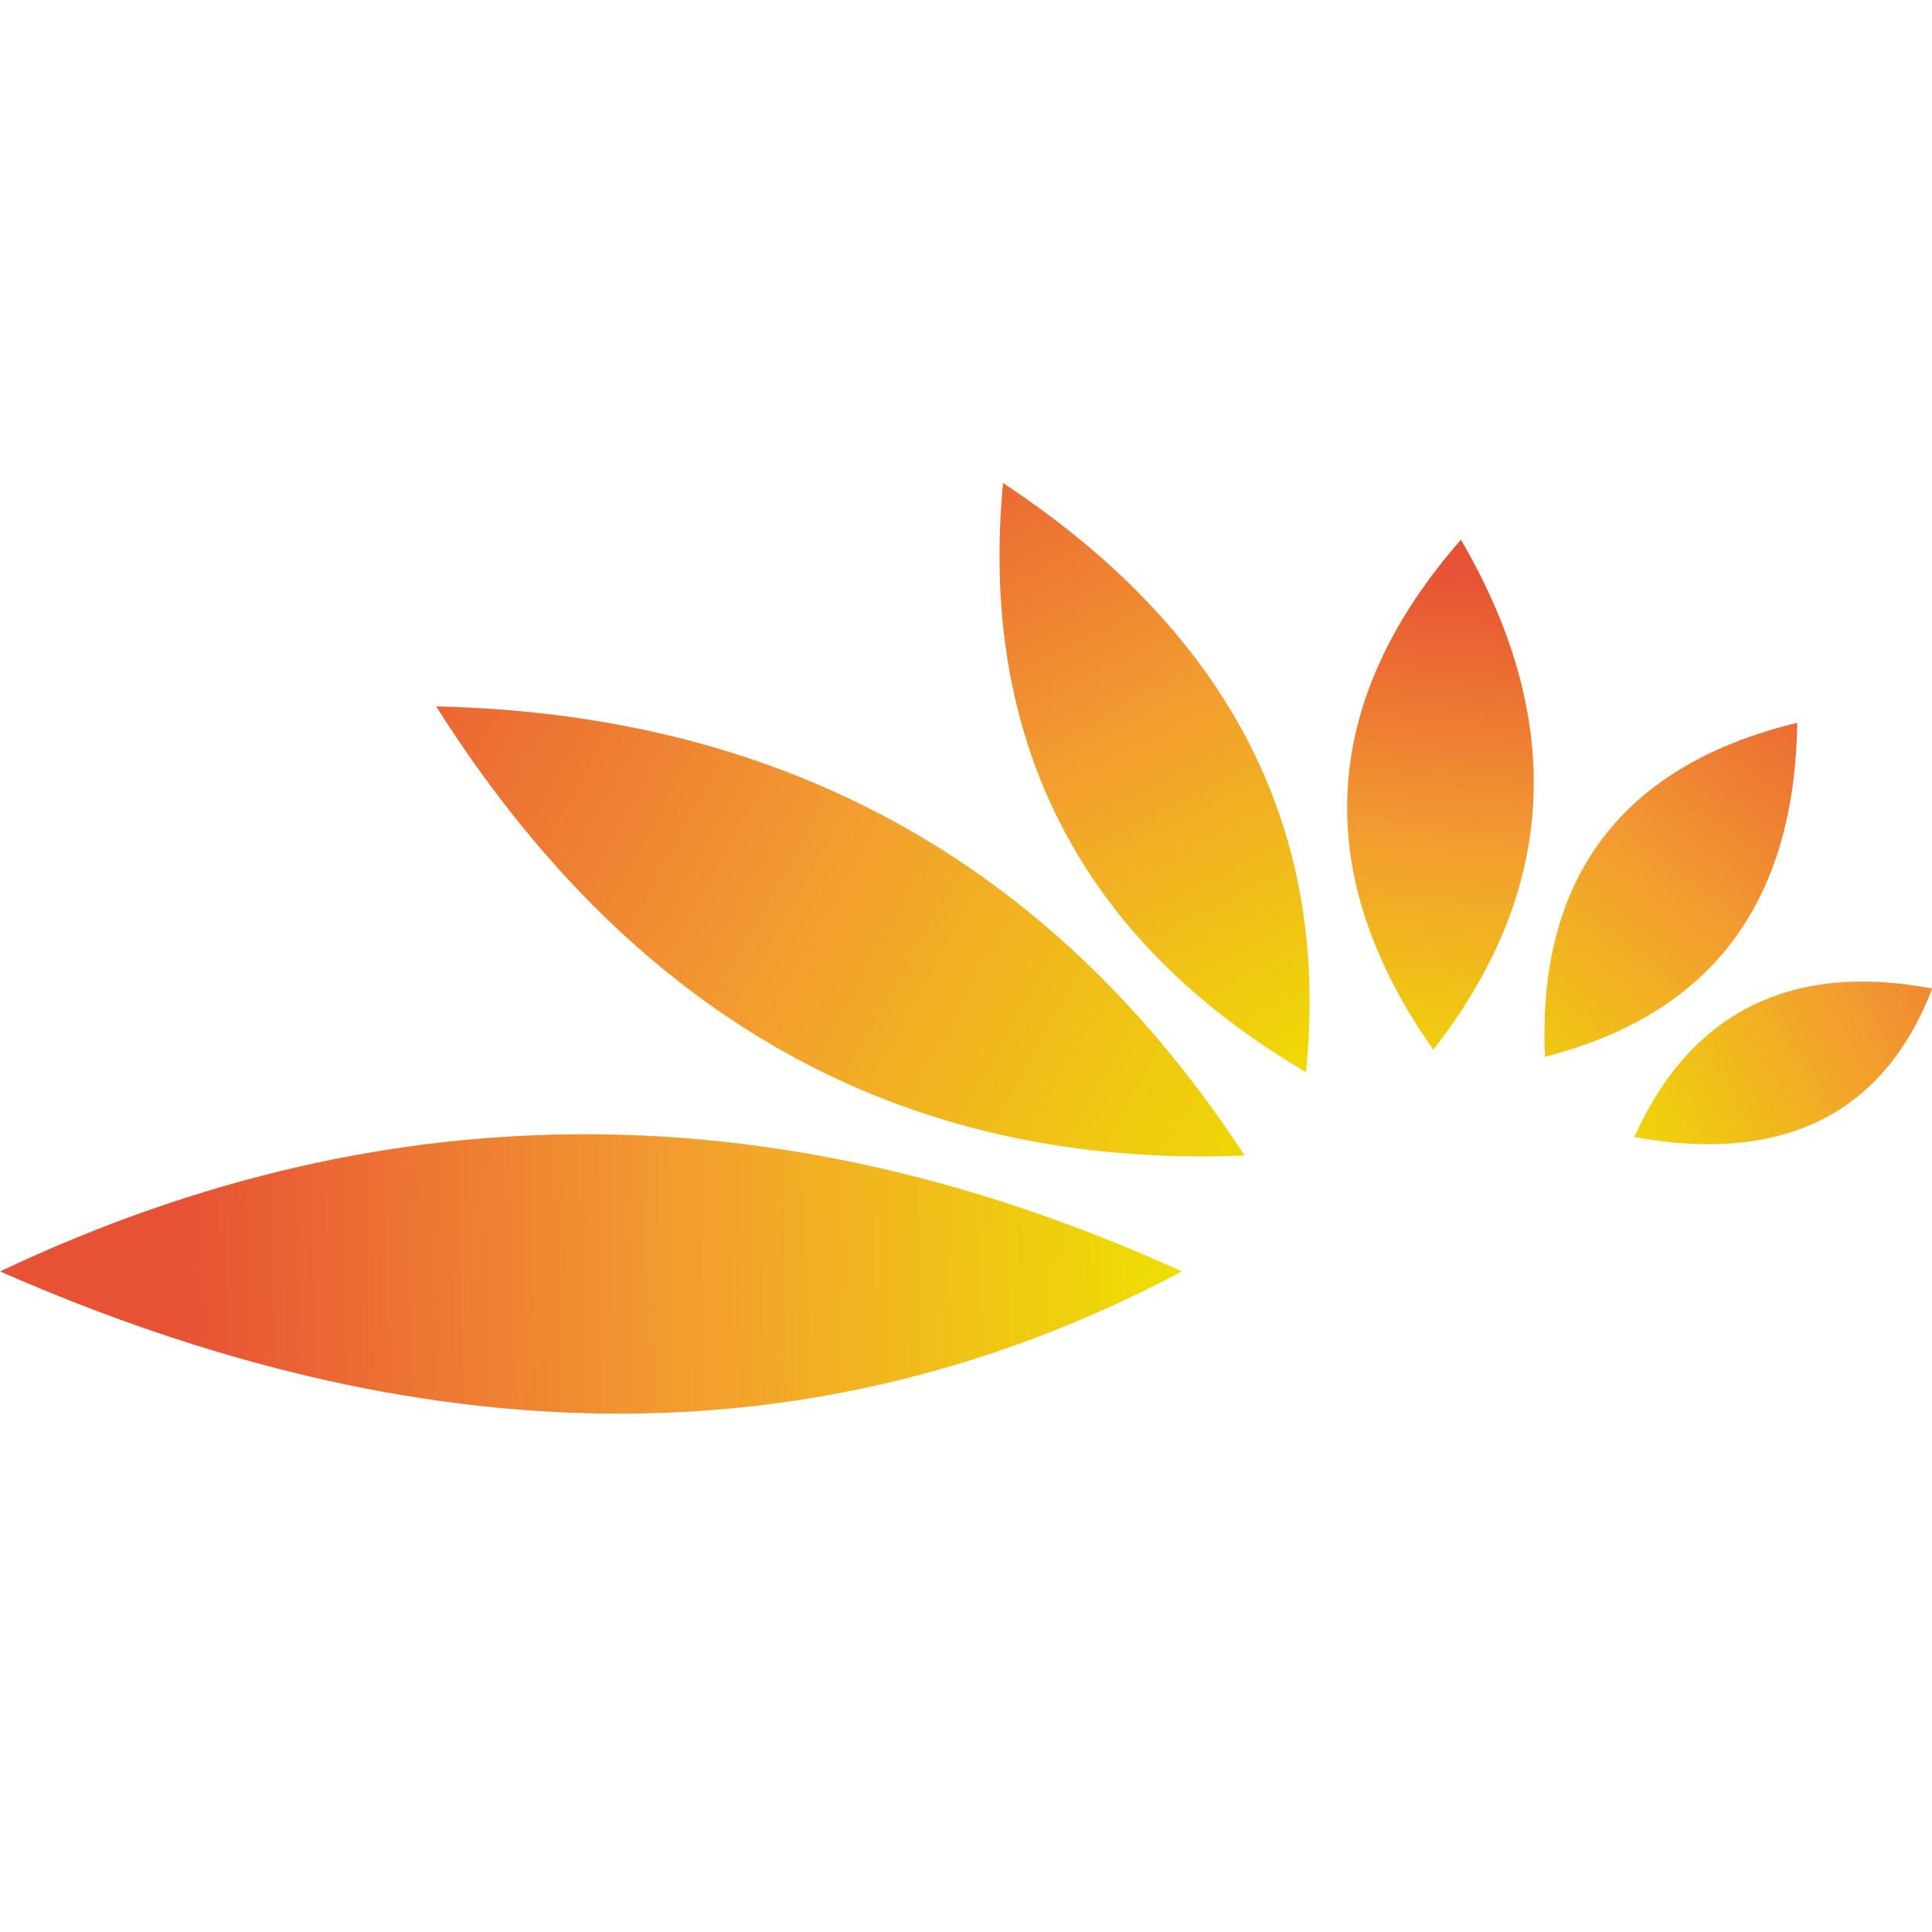 <svg width="24" height="24" viewBox="0 0 24 24" fill="none"
    xmlns="http://www.w3.org/2000/svg">
    <g clip-path="url(#clip0_638_925)">
        <path d="M0 15.794C4.95 13.451 9.84 13.594 14.682 15.794C10.106 18.224 5.194 18.075 0 15.794Z" fill="url(#paint0_linear_638_925)"/>
        <path d="M5.418 8.775C9.885 8.876 13.167 10.847 15.462 14.355C11.152 14.53 7.829 12.585 5.418 8.775Z" fill="url(#paint1_linear_638_925)"/>
        <path d="M12.46 6C15.349 7.908 16.523 10.381 16.223 13.319C13.415 11.669 12.159 9.189 12.46 6Z" fill="url(#paint2_linear_638_925)"/>
        <path d="M18.148 6.704C19.492 9.008 19.307 11.118 17.805 13.04C16.273 10.862 16.384 8.722 18.148 6.704Z" fill="url(#paint3_linear_638_925)"/>
        <path d="M22.326 8.979C22.294 11.233 21.239 12.606 19.192 13.127C19.092 10.896 20.16 9.501 22.326 8.979Z" fill="url(#paint4_linear_638_925)"/>
        <path d="M24.002 12.28C23.379 13.906 22.068 14.447 20.302 14.125C21.006 12.556 22.27 11.951 24.002 12.28Z" fill="url(#paint5_linear_638_925)"/>
    </g>
    <defs>
        <linearGradient id="paint0_linear_638_925" x1="14.905" y1="15.671" x2="2.28" y2="15.934" gradientUnits="userSpaceOnUse">
            <stop stop-color="#EEE200"/>
            <stop offset="0.515" stop-color="#F39C30"/>
            <stop offset="1" stop-color="#E75235"/>
        </linearGradient>
        <linearGradient id="paint1_linear_638_925" x1="16.412" y1="14.983" x2="3.693" y2="7.874" gradientUnits="userSpaceOnUse">
            <stop stop-color="#EEE200"/>
            <stop offset="0.515" stop-color="#F39C30"/>
            <stop offset="1" stop-color="#E75235"/>
        </linearGradient>
        <linearGradient id="paint2_linear_638_925" x1="16.411" y1="13.844" x2="11.72" y2="4.51" gradientUnits="userSpaceOnUse">
            <stop stop-color="#EEE200"/>
            <stop offset="0.515" stop-color="#F39C30"/>
            <stop offset="1" stop-color="#E75235"/>
        </linearGradient>
        <linearGradient id="paint3_linear_638_925" x1="17.52" y1="13.968" x2="18.149" y2="7.101" gradientUnits="userSpaceOnUse">
            <stop stop-color="#EEE200"/>
            <stop offset="0.515" stop-color="#F39C30"/>
            <stop offset="1" stop-color="#E75235"/>
        </linearGradient>
        <linearGradient id="paint4_linear_638_925" x1="18.153" y1="14.378" x2="23.183" y2="7.85" gradientUnits="userSpaceOnUse">
            <stop stop-color="#EEE200"/>
            <stop offset="0.515" stop-color="#F39C30"/>
            <stop offset="1" stop-color="#E75235"/>
        </linearGradient>
        <linearGradient id="paint5_linear_638_925" x1="19.675" y1="14.617" x2="26.3" y2="10.894" gradientUnits="userSpaceOnUse">
            <stop stop-color="#EEE200"/>
            <stop offset="0.515" stop-color="#F39C30"/>
            <stop offset="1" stop-color="#E75235"/>
        </linearGradient>
        <clipPath id="clip0_638_925">
            <rect width="24" height="24" fill="white"/>
        </clipPath>
    </defs>
</svg>
